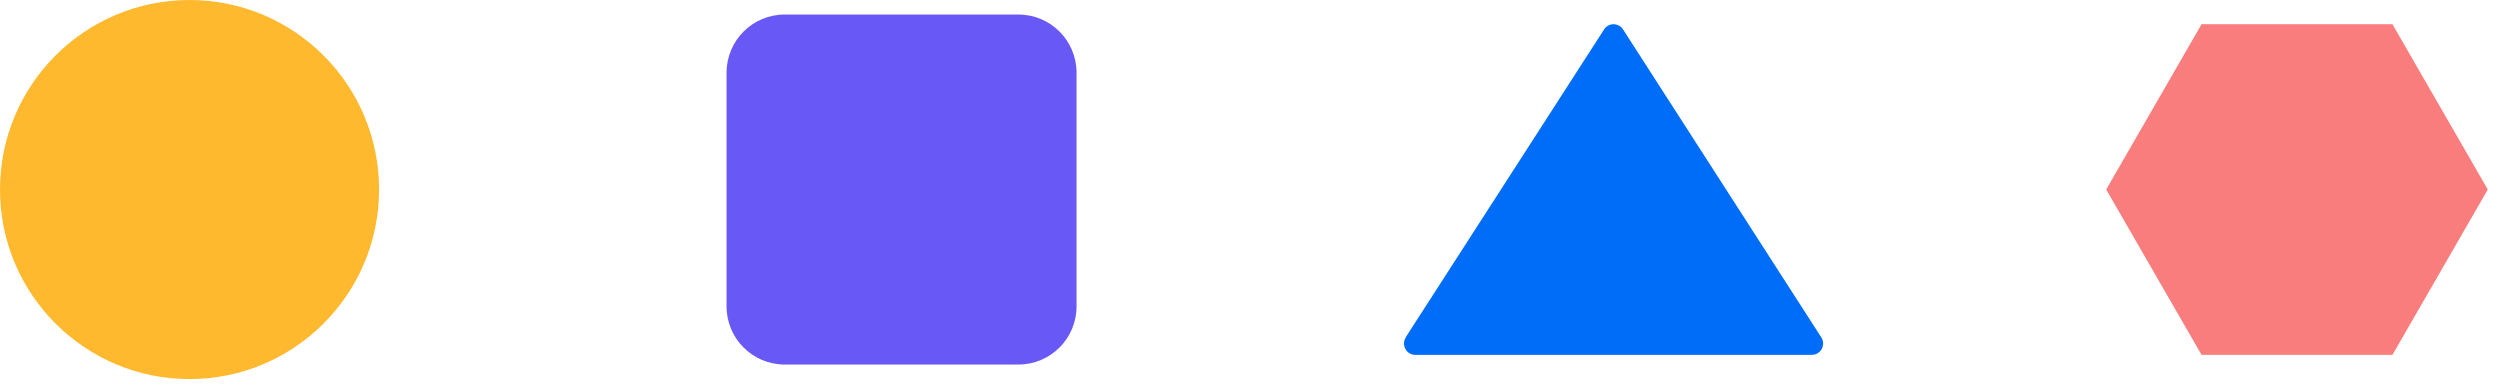 <svg width="129" height="20" viewBox="0 0 129 20" fill="none" xmlns="http://www.w3.org/2000/svg">
<path d="M9.78 19.56C15.181 19.56 19.56 15.181 19.56 9.78C19.56 4.379 15.181 0 9.78 0C4.379 0 0 4.379 0 9.78C0 15.181 4.379 19.56 9.78 19.56Z" fill="#FFB92E"/>
<path d="M72.53 17.41L82.77 1.52C83 1.16 83.52 1.16 83.75 1.52L93.98 17.41C94.23 17.8 93.95 18.31 93.49 18.31H73.03C72.57 18.31 72.29 17.8 72.54 17.41H72.53Z" fill="#006DF9"/>
<path d="M52.55 0.75H40.49C38.833 0.75 37.49 2.093 37.49 3.75V15.81C37.49 17.467 38.833 18.81 40.49 18.81H52.55C54.207 18.81 55.55 17.467 55.55 15.81V3.75C55.55 2.093 54.207 0.75 52.55 0.75Z" fill="#6859F7"/>
<path d="M123.45 1.25H113.6L108.68 9.78L113.6 18.31H123.45L128.37 9.78L123.45 1.25Z" fill="#F97D7D"/>
</svg>
